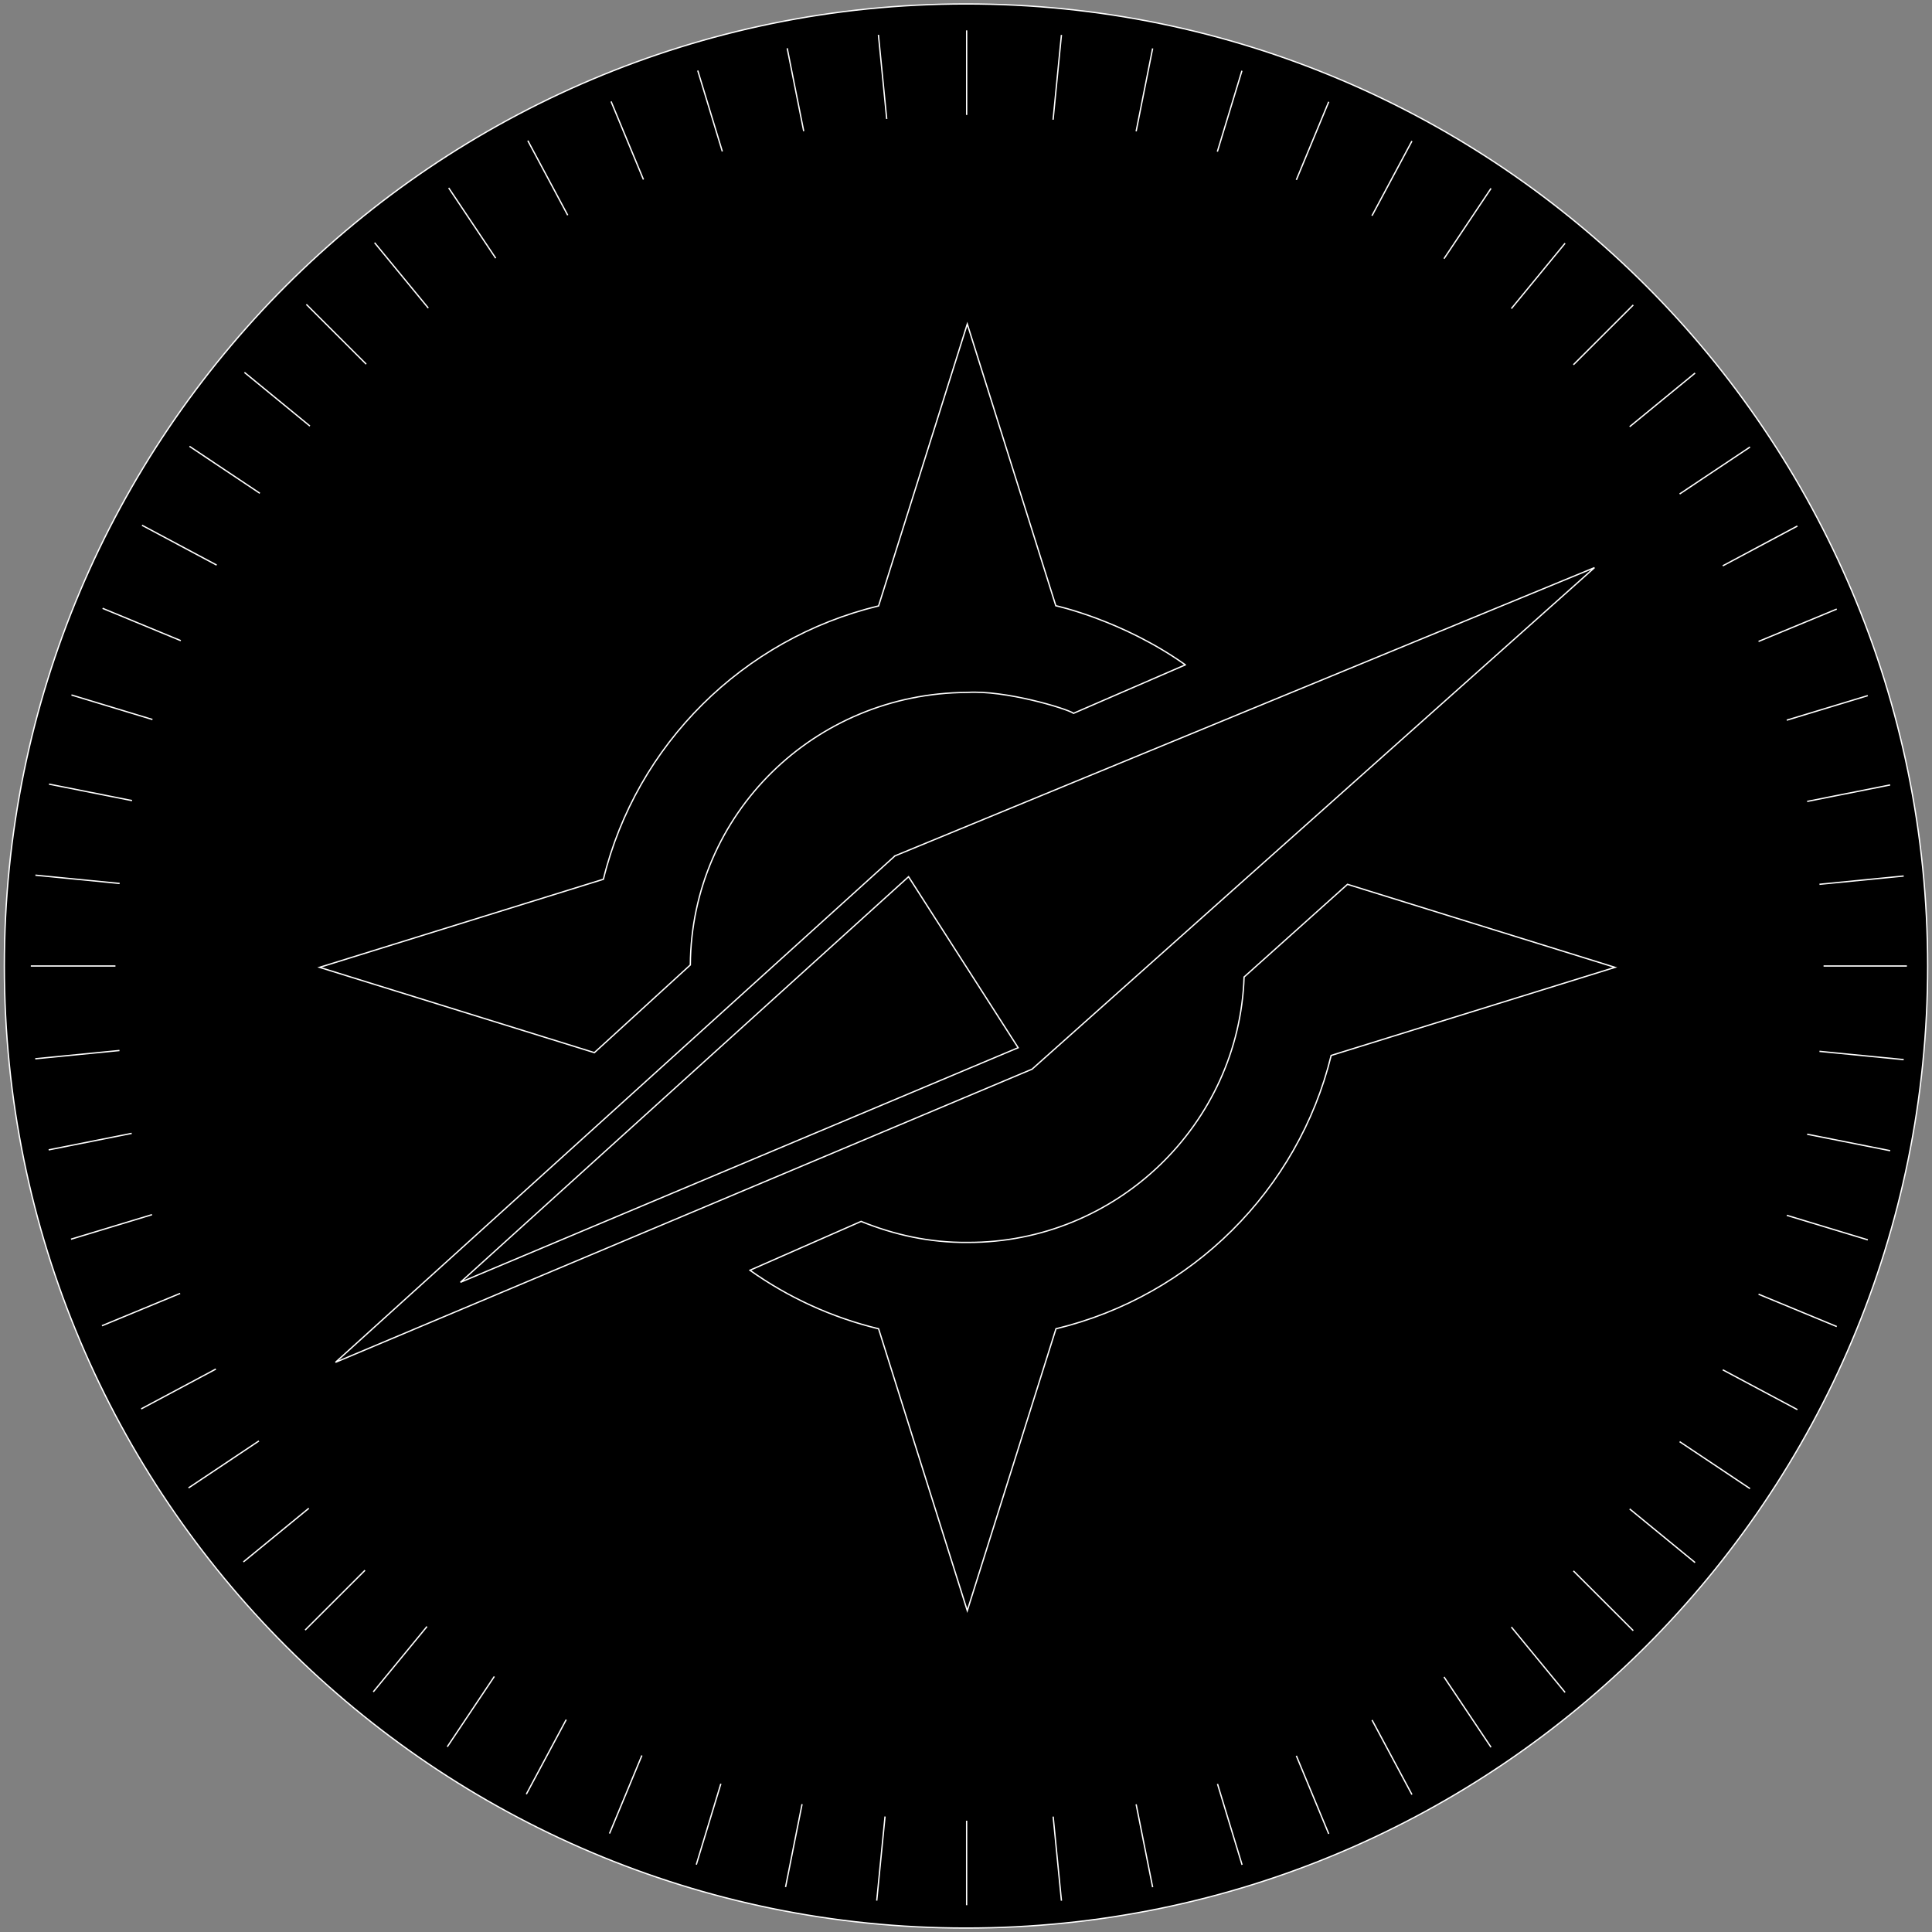 <svg xmlns="http://www.w3.org/2000/svg" viewBox="0 0 1450 1450"><rect x="0" y="0" width="1450" height="1450" fill="#808080" stroke="none"/><path d="M725 1447.039h0c398.605 0 721.738-323.268 721.738-722.039S1123.605 2.961 725 2.961C326.395 2.961 3.262 326.23 3.262 725S326.395 1447.039 725 1447.039h0z" stroke="#fff"/><path d="M562.848 953.35c28.648 20.314 61.298 35.42 96.547 43.923l66.567 211.573 66.565-211.573c101.743-24.544 181.829-104.089 206.54-205.145l213.012-66.115-200.755-62.313-77.608 69.56c-3.703 110.667-95.984 199.59-207.517 199.197-28.834.272-55.445-5.87-79.921-15.767l-83.43 36.66h0zM889.62 498.977c-47.265-33.6-97.218-44.357-97.218-44.357L725.96 243.177l-66.566 211.572c-101.743 24.545-181.829 104.09-206.54 205.145L239.842 726.01l206.241 64.015 72.023-65.81c.777-113.237 93.045-203.984 207.773-204.537 28.433-1.858 74.497 12.03 79.856 15.657l83.884-36.358h0zm-217.945 143.38L251.79 1022.45l522.805-220.028 422.098-376.395-525.018 216.329h0zM345.571 962.39l418.574-176.056-82.258-128.34L345.571 962.39h0zM725.493 86.266v-63.44m-.013 1343.64v63.439M1368.622 725h62.528M86.649 725H23.122m1342.419-61.32l63.221-6.212-63.221 6.212zM89.668 788.42l-63.222 6.212 63.222-6.213zm1266.637-186.932l62.307-12.376-62.307 12.376zM98.841 850.621l-62.306 12.376 62.306-12.376zM1341.005 540.5l60.79-18.42-60.79 18.42zM114.08 911.623l-60.79 18.42 60.79-18.42zM1319.83 481.41l58.69-24.277-58.69 24.277zM135.198 970.735l-58.691 24.277 58.69-24.277zM1292.96 424.674l56.029-29.9-56.029 29.9zM162.01 1027.498l-56.028 29.9 56.028-29.9zm1098.586-656.753l52.82-35.245-52.82 35.245zM194.322 1081.46l-52.821 35.244 52.82-35.244zm1028.767-761.212l49.103-40.25M231.778 1131.995l-49.103 40.25m998.206-898.497l44.92-44.859-44.92 44.859zm-906.94 904.789l-44.921 44.858 44.92-44.858zm860.375-946.939l40.305-49.035-40.305 49.035zm-813.853 989.135l-40.305 49.035 40.305-49.035zm763.285-1026.59l35.294-52.748-35.294 52.748zM370.994 1258.237l-35.294 52.747 35.294-52.747zM790.407 89.342l6.221-63.134-6.22 63.134zM664.231 1363.327l-6.221 63.134 6.221-63.134zm365.514-1201.505l29.941-55.951-29.941 55.95zM424.965 1290.61l-29.941 55.95 29.941-55.95zM972.93 134.99l24.31-58.61-24.31 58.61zM481.753 1317.497l-24.31 58.61 24.31-58.61zM913.65 113.812l18.436-60.709M541.012 1338.735l-18.435 60.71M852.686 98.564l12.393-62.22-12.393 62.22zM601.962 1354.042l-12.394 62.22 12.394-62.22zm188.445 9.347l6.221 63.134M665.495 89.28l-6.22-63.134m193.41 1328.02l12.394 62.22M603.209 98.441l-12.394-62.22m322.942 1302.666l18.447 60.706M542.12 113.66l-18.446-60.706M972.93 1317.741l24.31 58.61M482.928 134.748l-24.31-58.61m571.128 1214.772l29.941 55.95m-633.6-1185.337l-29.942-55.951m687.604 1153.017l35.294 52.748M372.05 193.79l-35.293-52.748m797.559 1080.092l40.305 49.036M321.446 231.195l-40.306-49.036m899.741 996.826l44.92 44.858M274.84 273.298l-44.92-44.858m993.17 904.044l49.103 40.25M232.585 319.756l-49.104-40.25m1077.115 802.48l52.82 35.244M195.028 370.218l-52.82-35.245M1365.54 789.05l63.221 6.212M89.792 663.05l-63.221-6.213m1266.39 371.221l56.029 29.9M162.609 424.114l-56.029-29.9m1213.25 577.107l58.69 24.277M135.685 480.824l-58.691-24.277m1264.044 455.576l60.793 18.41M114.418 540.001l-60.793-18.41m1302.68 329.652l62.307 12.376M99.089 600.866L36.783 588.49" stroke="#fff"/></svg>